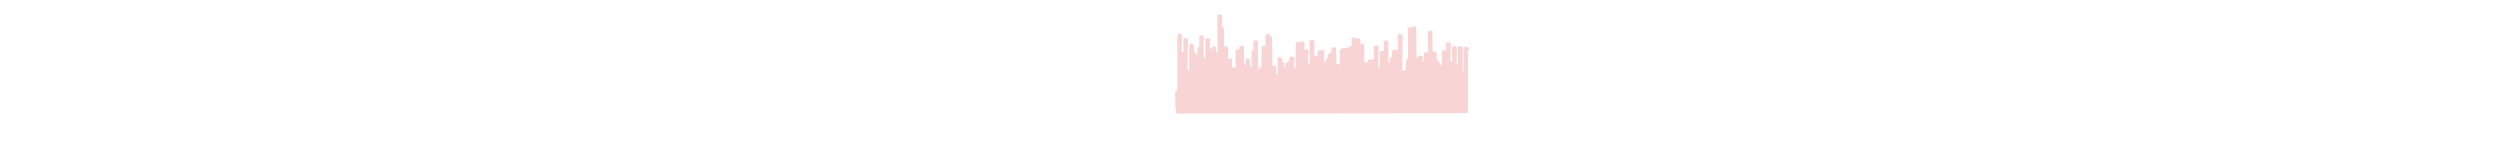 <?xml version="1.0" encoding="UTF-8" standalone="no"?>
<!-- Generator: Adobe Illustrator 23.0.1, SVG Export Plug-In . SVG Version: 6.00 Build 0)  -->

<svg
   version="1.1"
   id="Baseline"
   x="0px"
   y="0px"
   width="9451.5px"
   height="623.5px"
   viewBox="0 0 9451.5 623.5"
   style="enable-background:new 0 0 9451.5 623.5;"
   xml:space="preserve"
   sodipodi:docname="24 Marathwada Rainfall_mask-01-wOffsetSimplified.svg"
   inkscape:version="1.1.1 (c3084ef, 2021-09-22)"
   xmlns:inkscape="http://www.inkscape.org/namespaces/inkscape"
   xmlns:sodipodi="http://sodipodi.sourceforge.net/DTD/sodipodi-0.dtd"
   xmlns="http://www.w3.org/2000/svg"
   xmlns:svg="http://www.w3.org/2000/svg"><defs
   id="defs2650" /><sodipodi:namedview
   id="namedview2648"
   pagecolor="#505050"
   bordercolor="#eeeeee"
   borderopacity="1"
   inkscape:pageshadow="0"
   inkscape:pageopacity="0"
   inkscape:pagecheckerboard="0"
   showgrid="false"
   inkscape:zoom="0.89693168"
   inkscape:cx="4698.2397"
   inkscape:cy="267.57891"
   inkscape:window-width="1439"
   inkscape:window-height="762"
   inkscape:window-x="0"
   inkscape:window-y="25"
   inkscape:window-maximized="0"
   inkscape:current-layer="multiple" />
<style
   type="text/css"
   id="style913">
	.st0{opacity:0.75;}
	.st1{opacity:0.75;enable-background:new    ;}
</style>

















































































































































































































































































































































































































































<g
   id="multiple"><path
     style="fill:#d90000;fill-opacity:0.17"
     d="m 4447,425.312 c -2.496,-3.653 -2.501,-3.716 -3.274,-36.236 -0.426,-17.917 -0.862,-34.54 -0.97,-36.939 -0.157,-3.503 0.264,-4.735 2.135,-6.25 1.282,-1.038 3.229,-1.887 4.328,-1.887 1.985,0 1.995,-0.609 1.656,-105.75 -0.188,-58.163 0.017,-106.316 0.456,-107.007 0.438,-0.691 2.192,-1.978 3.896,-2.86 2.551,-1.319 3.772,-1.401 6.9,-0.464 6.968,2.088 6.914,1.775 6.208,36.027 l -0.63,30.553 3.304,1.222 3.304,1.222 -0.684,-23.801 c -0.664,-23.098 -0.623,-23.879 1.387,-26.435 3.803,-4.834 13.053,-4.188 15.888,1.111 0.612,1.143 0.634,10.519 0.062,25.74 -1.419,37.731 -1.245,95.738 0.285,95.026 0.688,-0.32 2.038,-0.86 3,-1.2 1.634,-0.576 1.75,-3.846 1.75,-49.48 v -48.863 l 3.96,-2.02 c 4.803,-2.45 6.362,-2.51 9.626,-0.372 4.408,2.888 5.117,5.766 4.488,18.194 l -0.574,11.343 3.17,1.323 c 3.39,1.415 5.33,4.105 5.33,7.391 0,1.117 0.835,2.478 1.856,3.024 1.75,0.937 1.887,0.281 2.395,-11.48 0.573,-13.263 1.846,-17.133 5.992,-18.217 1.987,-0.52 2.027,-1.03 1.52,-19.721 -0.299,-11.027 -0.126,-19.893 0.408,-20.846 1.244,-2.223 6.12,-4.659 9.325,-4.659 1.427,0 3.7,1.105 5.05,2.455 l 2.455,2.455 v 40.432 40.432 l 3.078,0.452 3.078,0.452 -0.261,-34.829 -0.261,-34.829 2.308,-2.457 c 4.528,-4.82 11.839,-3.876 15.708,2.029 1.453,2.218 1.519,3.365 0.509,8.844 -0.638,3.463 -1.16,11.03 -1.16,16.815 0,10.425 0.022,10.522 2.5,10.996 2.208,0.422 2.5,0.135 2.5,-2.46 0,-1.914 1.019,-3.957 2.923,-5.861 4.089,-4.089 9.115,-4.039 13.287,0.133 3.011,3.011 3.046,3.165 2.389,10.41 l -0.666,7.354 3.178,1.586 3.178,1.586 -0.509,-69.708 -0.509,-69.708 2.913,-2.912 c 2.559,-2.559 3.422,-2.844 7.113,-2.349 2.828,0.379 4.936,1.419 6.453,3.182 2.418,2.811 2.432,3.434 0.744,34.746 l -0.471,8.741 3.408,1.424 c 5.855,2.446 5.882,2.649 5.368,39.277 L 4627.331,175 h 5.88 c 4.834,0 6.297,0.417 8.224,2.344 l 2.344,2.344 -0.539,21.772 -0.539,21.772 2.084,-1.115 c 3.841,-2.055 8.15,-1.335 11.388,1.903 2.818,2.818 2.976,3.366 2.377,8.25 -0.353,2.877 -0.878,8.662 -1.167,12.855 l -0.526,7.623 2.822,0.704 c 1.552,0.387 3.547,1.357 4.432,2.155 1.247,1.123 2.232,1.214 4.369,0.402 l 2.759,-1.049 -0.369,-31.56 -0.369,-31.56 2.941,-2.536 c 2.506,-2.161 3.616,-2.456 7.5,-1.995 l 4.559,0.541 -0.343,-4.876 c -0.292,-4.148 0.037,-5.257 2.205,-7.424 3.011,-3.011 9.814,-3.514 13.416,-0.991 l 2.223,1.557 v 34.443 c 0,29.067 0.221,34.443 1.418,34.443 0.78,0 2.063,0.247 2.85,0.55 1.202,0.461 1.356,-1.033 0.957,-9.306 l -0.475,-9.856 3.201,-2.694 c 4.45,-3.745 9.248,-3.647 13.163,0.268 l 2.962,2.962 -0.689,13.057 -0.689,13.057 2.883,-1.496 2.883,-1.496 -0.273,-26.273 c -0.15,-14.45 0.111,-27.623 0.58,-29.273 0.495,-1.742 2.219,-3.839 4.111,-5 l 3.259,-2 -0.501,-14.897 -0.501,-14.897 2.853,-2.853 c 3.749,-3.749 9.034,-3.917 12.553,-0.399 l 2.455,2.455 v 51.545 c 0,30.636 0.372,51.545 0.918,51.545 0.505,0 1.63,0.273 2.5,0.607 1.106,0.424 1.582,0.026 1.582,-1.326 0,-2.233 3.643,-5.92 6.355,-6.431 1.765,-0.333 1.862,-2.187 2,-38.064 0.166,-43.038 -0.444,-40.245 9.209,-42.178 l 5.752,-1.152 -0.225,-19.545 -0.225,-19.545 3.871,-2.683 c 4.403,-3.051 6.215,-3.276 10.119,-1.258 2.603,1.346 5.137,5.219 5.151,7.872 0,0.662 1.282,1.928 2.84,2.815 2.728,1.552 2.858,1.98 3.489,11.5 0.36,5.439 0.657,30.042 0.66,54.673 0,43.967 0.04,44.766 1.94,43.75 4.764,-2.55 11.28,-0.231 13.147,4.678 0.611,1.606 0.587,7.032 -0.065,15.064 -0.561,6.904 -0.906,12.664 -0.768,12.8 0.138,0.136 1.525,0.002 3.082,-0.297 l 2.831,-0.544 -0.283,-29.995 -0.283,-29.995 2.759,-2.373 c 3.964,-3.41 8.981,-3.193 12.724,0.55 2.592,2.592 2.923,3.614 2.923,9.025 0,5.406 0.257,6.2 2.25,6.962 4.717,1.804 6.077,4.549 5.485,11.074 -0.3,3.309 -0.175,6.016 0.278,6.016 0.453,0 1.535,0.273 2.405,0.607 1.357,0.521 1.582,-0.476 1.582,-7.025 V 237.95 l 3.068,-0.614 c 1.687,-0.337 3.734,-1.631 4.549,-2.874 0.815,-1.243 2.809,-2.81 4.432,-3.483 2.758,-1.143 2.951,-1.579 2.951,-6.678 0,-4.697 0.407,-5.862 2.923,-8.379 4.009,-4.009 9.121,-4.032 13.094,-0.06 l 2.863,2.863 -0.465,14.887 c -0.256,8.188 -0.646,17.249 -0.868,20.137 -0.417,5.431 -0.021,5.886 3.811,4.379 1.771,-0.697 1.851,-2.602 1.7,-40.838 -0.178,-45.273 0.328,-54.677 3.094,-57.443 2.225,-2.225 6.905,-2.388 10.797,-0.375 2.539,1.313 2.992,1.302 4.159,-0.104 3.654,-4.403 11.738,-3.501 14.378,1.605 1.141,2.206 1.319,5.277 0.834,14.342 l -0.618,11.534 4.13,-0.554 c 8.566,-1.149 14.303,4.473 12.079,11.836 -1.114,3.688 -2.584,42.868 -1.609,42.868 0.332,0 1.762,-0.528 3.177,-1.173 l 2.574,-1.173 -0.087,-42.077 -0.087,-42.077 2.616,-2.25 c 4.234,-3.642 12.161,-2.585 14.637,1.952 0.941,1.724 1.184,9.291 0.973,30.298 l -0.281,28 h 6.103 6.103 l -0.186,-7.666 c -0.286,-11.788 1.887,-14.194 13.887,-15.376 7.102,-0.7 7.202,-0.676 10.318,2.44 2.884,2.884 3.098,3.541 2.566,7.875 -0.319,2.6 -0.871,11.977 -1.225,20.837 l -0.644,16.109 2.53,0.484 c 2.404,0.46 2.564,0.205 3.214,-5.109 0.727,-5.944 3.454,-10.093 6.635,-10.093 1.542,0 1.701,-0.652 1.196,-4.916 -0.797,-6.728 0.182,-9.812 3.815,-12.021 1.696,-1.032 3.599,-2.93 4.228,-4.219 0.629,-1.289 2.557,-3.018 4.284,-3.843 3.059,-1.461 3.127,-1.637 2.601,-6.796 -0.617,-6.056 0.716,-9.412 4.406,-11.094 3.942,-1.796 8.813,-1.354 10.938,0.993 1.755,1.937 1.944,4.391 2.405,31.157 l 0.5,29.054 6.25,2.248 6.25,2.248 v -27.229 -27.229 l 6.844,-4.677 c 6.981,-4.77 9.726,-5.512 13.305,-3.597 1.593,0.852 2.442,0.696 4.034,-0.745 1.4,-1.267 3.59,-1.826 7.167,-1.83 4.42,-0.004 5.492,-0.407 7.562,-2.841 1.326,-1.56 3.486,-3.245 4.799,-3.744 l 2.387,-0.908 -0.691,-12.441 -0.691,-12.441 3.066,-3.066 c 1.865,-1.865 4.095,-3.066 5.692,-3.066 3.039,0 8.168,2.421 8.735,4.123 0.294,0.883 1.27,0.874 4.029,-0.036 3.018,-0.996 4.121,-0.939 6.452,0.336 6.615,3.617 6.668,3.732 6.004,13.139 -0.556,7.881 -0.462,8.556 1.099,7.868 0.939,-0.414 3.33,-0.946 5.313,-1.182 3.008,-0.358 3.961,0.022 5.75,2.297 2.092,2.659 2.144,3.516 2.144,35.018 v 32.292 l 3.165,1.579 c 2.673,1.334 3.411,1.369 4.75,0.225 0.872,-0.745 2.373,-1.633 3.335,-1.974 1.139,-0.404 1.75,-1.666 1.75,-3.613 0,-4.262 3.376,-7.07 8.497,-7.07 2.266,0 4.973,0.624 6.016,1.386 1.631,1.192 2.375,1.158 5.321,-0.247 l 3.425,-1.633 -0.462,-23.269 c -0.518,-26.056 -0.452,-26.361 6.13,-28.333 3.419,-1.024 4.316,-0.896 7.938,1.14 l 4.083,2.295 -0.633,39.672 -0.633,39.672 2.41,0.645 c 1.325,0.355 2.768,0.651 3.206,0.658 0.438,0.008 0.483,-13.164 0.099,-29.271 l -0.697,-29.284 3.227,-2.716 c 3.444,-2.898 7.731,-3.505 11.294,-1.598 l 2.089,1.118 -0.705,-17.59 c -0.768,-19.168 -0.494,-20.618 4.376,-23.136 4.215,-2.179 7.759,-1.863 10.565,0.944 l 2.455,2.455 v 40.545 c 0,22.3 0.204,40.545 0.453,40.545 0.249,0 1.576,-0.512 2.95,-1.138 2.381,-1.085 2.469,-1.429 1.906,-7.46 -0.683,-7.315 0.674,-10.324 5.572,-12.352 l 3.035,-1.257 -0.607,-11.324 -0.607,-11.324 3.072,-3.072 c 3.202,-3.202 5.846,-3.729 10.827,-2.158 1.595,0.503 4.402,1.175 6.239,1.493 l 3.34,0.579 -0.305,-28.609 -0.305,-28.609 2.772,-2.384 c 2.974,-2.558 8.312,-3.176 11.715,-1.354 4.24,2.269 4.762,5.361 3.876,22.97 -0.456,9.075 -0.853,38.678 -0.88,65.785 l -0.051,49.285 2.146,-1.149 c 1.181,-0.632 4.106,-0.928 6.5,-0.658 l 4.354,0.491 v -17.812 c 0,-9.797 0.446,-18.985 0.991,-20.418 0.545,-1.434 2.362,-3.375 4.038,-4.315 l 3.047,-1.709 -0.16,-56.806 -0.16,-56.806 2.282,-2.429 c 2.744,-2.921 7.922,-4.087 10.951,-2.465 1.829,0.979 2.562,0.851 4.355,-0.759 1.186,-1.065 3.012,-2.241 4.058,-2.613 2.942,-1.046 8.168,1.142 9.45,3.954 0.82,1.799 1.147,18.633 1.147,58.971 0,40.65 0.31,56.453 1.108,56.453 0.61,0 2.978,-2.036 5.263,-4.524 5.624,-6.125 9.972,-6.929 14.689,-2.714 3.627,3.241 3.923,5.202 2.415,16.026 l -0.737,5.288 2.561,-1.167 c 2.559,-1.166 2.561,-1.177 2.881,-16.129 0.312,-14.575 0.385,-15.014 2.82,-16.985 2.067,-1.673 3.437,-1.926 7.91,-1.465 l 5.41,0.558 -0.617,-38.892 -0.617,-38.892 3.034,-2.553 c 3.668,-3.087 8.669,-3.354 12.019,-0.642 l 2.361,1.911 0.284,39.183 c 0.265,36.574 0.398,39.135 2,38.461 3.641,-1.533 5.841,-1.474 9.216,0.249 4.176,2.131 6.215,7.049 4.869,11.742 -0.478,1.667 -0.86,5.959 -0.848,9.537 0.021,6.347 0.101,6.543 3.25,8.007 2.181,1.013 3.539,2.554 4.185,4.75 0.526,1.788 1.46,3.25 2.076,3.25 2.626,0 5.762,5.01 6.238,9.967 0.266,2.768 0.84,5.033 1.274,5.033 0.435,0 1.574,0.3 2.53,0.667 1.635,0.627 1.705,-0.974 1.161,-26.657 l -0.578,-27.324 2.966,-2.966 c 2.677,-2.677 3.45,-2.92 7.92,-2.49 l 4.954,0.476 v -13.772 -13.772 l 3.368,-2.082 c 4.183,-2.585 5.699,-2.598 10.617,-0.089 l 3.905,1.992 -0.591,33.258 -0.591,33.258 3.306,1.223 3.306,1.223 -0.667,-25.949 -0.667,-25.949 2.905,-3.251 c 2.384,-2.668 3.641,-3.251 7.008,-3.251 5.408,0 9.51,3.81 9.313,8.65 -0.074,1.818 -0.426,15.951 -0.784,31.409 l -0.65,28.104 2.361,0.632 c 1.299,0.348 2.65,0.638 3.003,0.646 0.353,0.008 0.398,-14.173 0.1,-31.512 l -0.542,-31.526 2.325,-2.474 c 4.293,-4.57 15.618,-2.615 16.084,2.776 0.059,0.688 0.016,21.613 -0.096,46.5 -0.175,38.74 0,45.25 1.231,45.25 1.199,0 1.543,-4.812 2.094,-29.25 0.362,-16.087 0.66,-36.501 0.661,-45.364 v -16.114 l 3.804,-2.636 c 4.773,-3.308 9.088,-3.392 12.485,-0.245 3.762,3.487 4.543,8.993 1.8,12.703 l -2.165,2.929 0.119,115.214 c 0.118,113.97 0.097,115.231 -1.875,116.829 -1.621,1.312 -5.803,1.739 -22.331,2.28 -11.185,0.366 -257.936,0.656 -548.336,0.645 L 4449.5,428.971 Z"
     id="total" /></g></svg>
